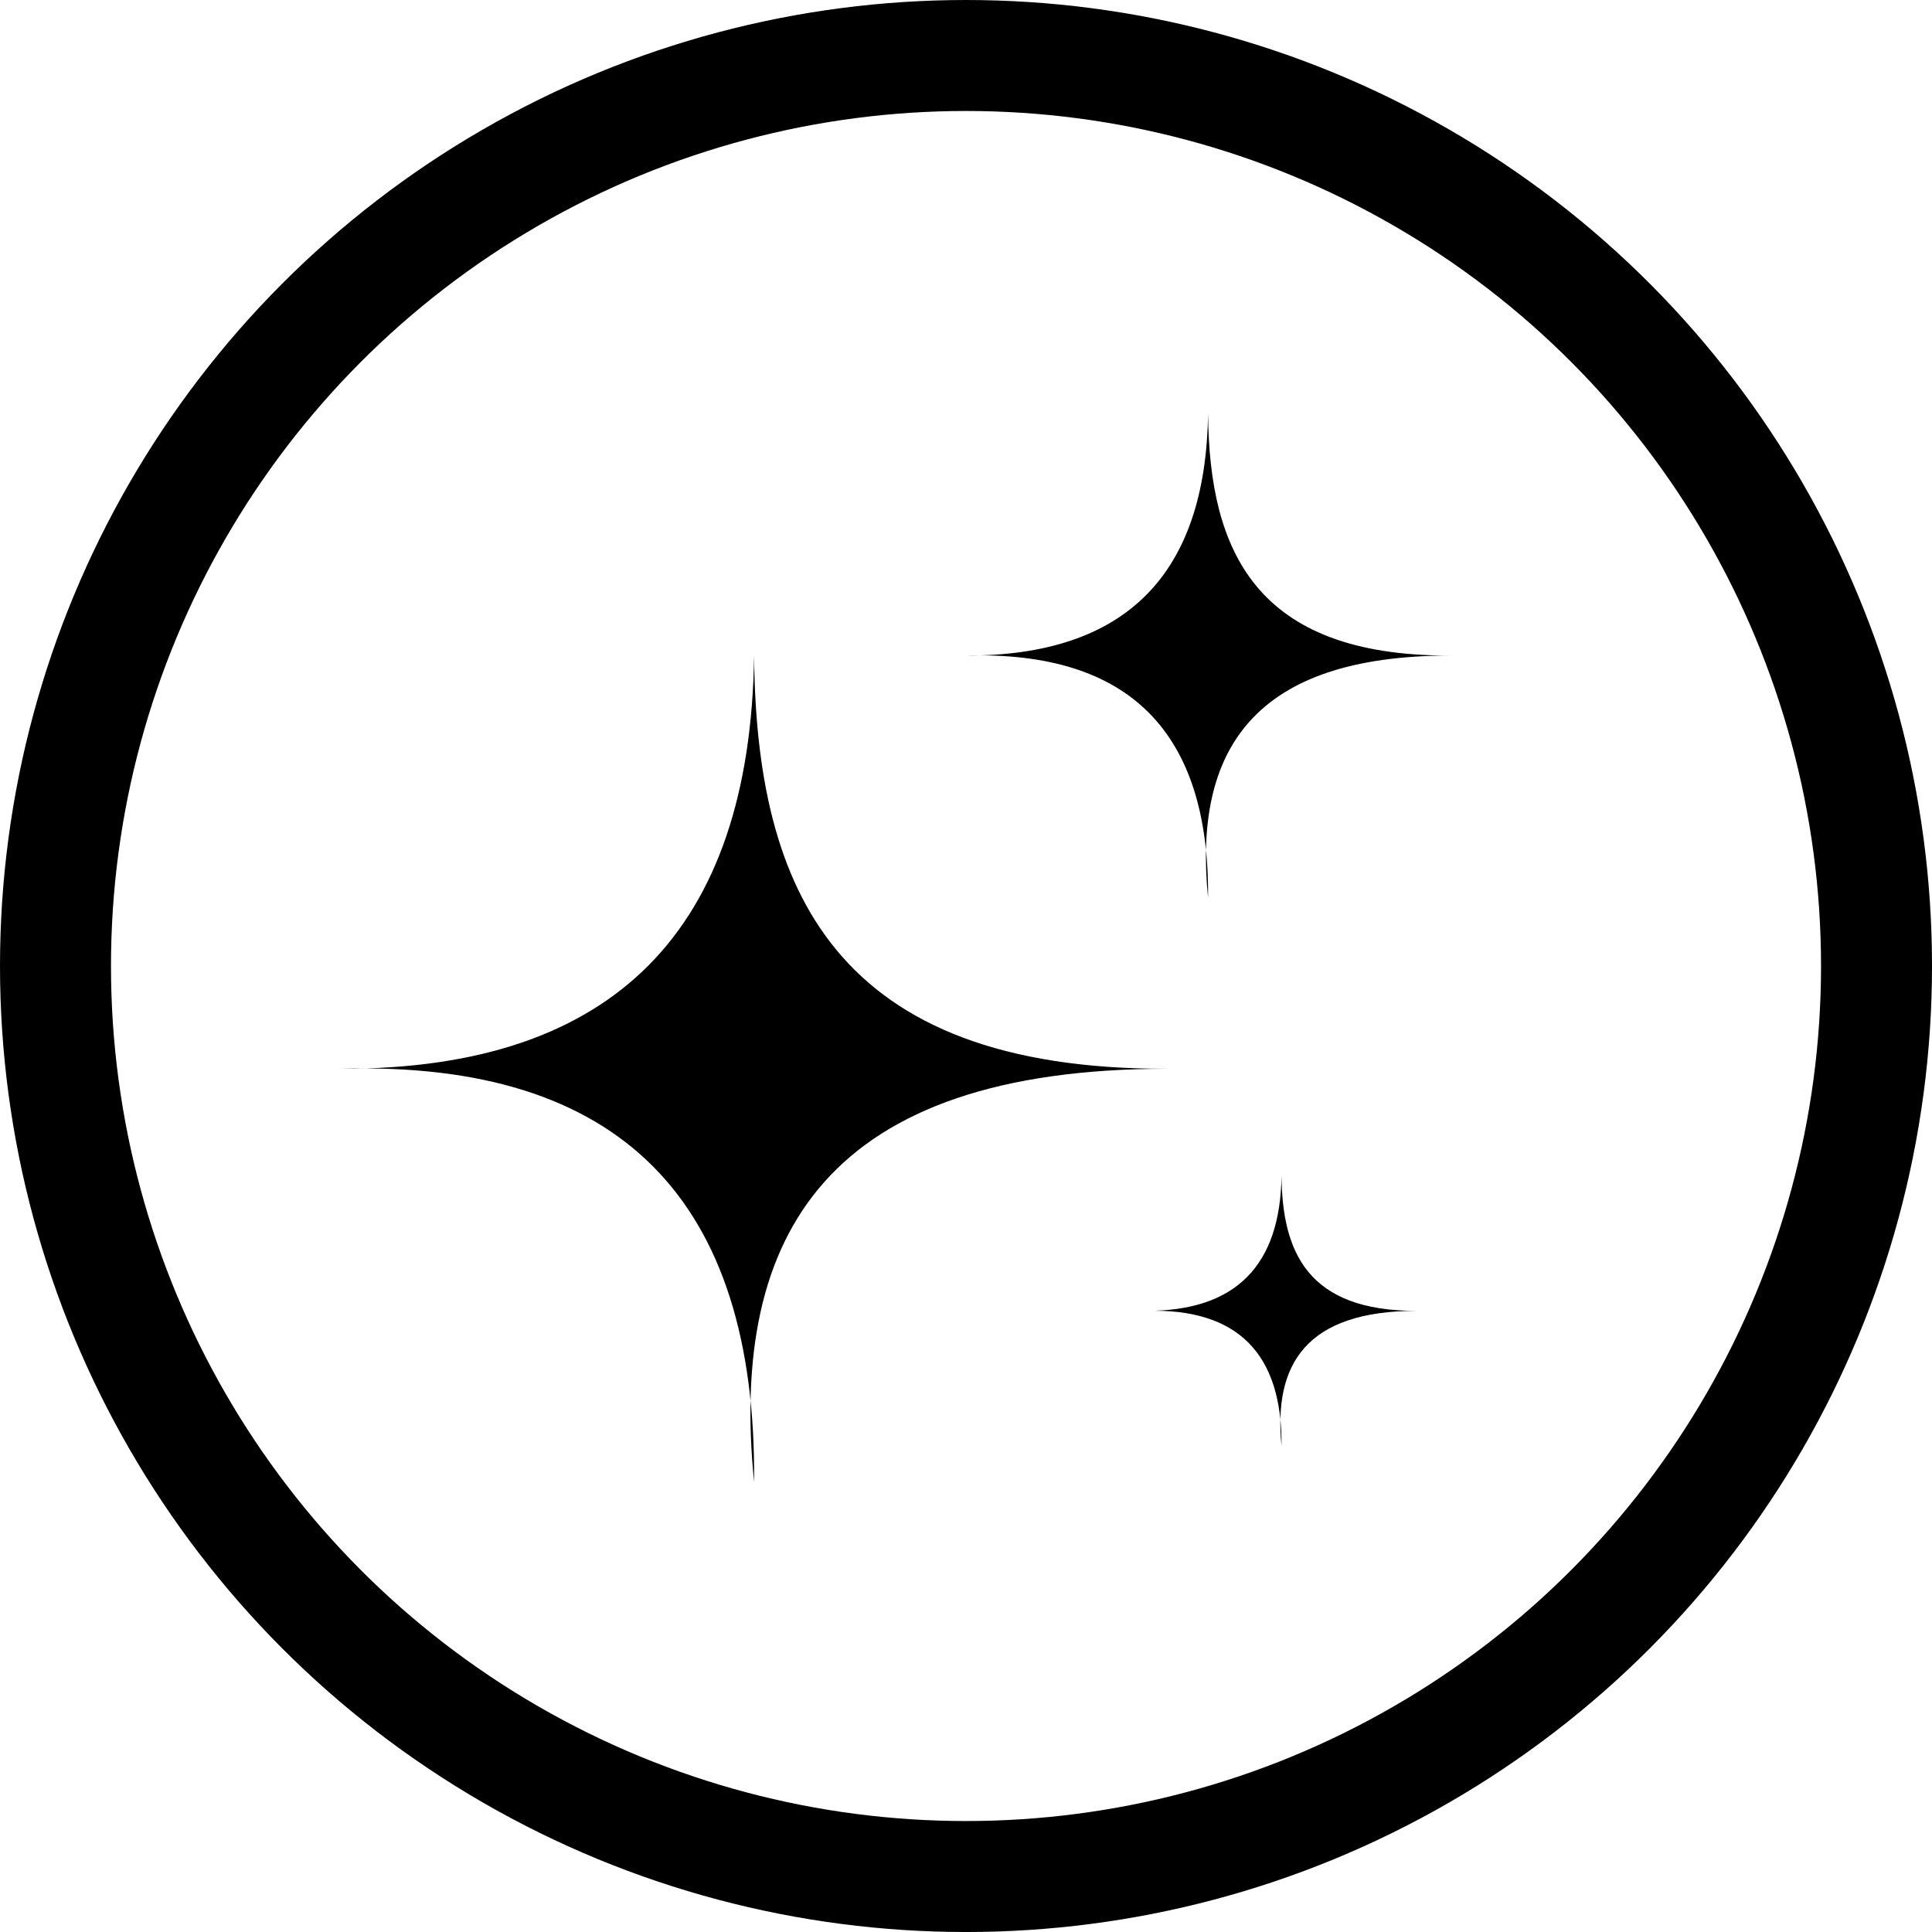 <svg id="Layer_1" data-name="Layer 1" xmlns="http://www.w3.org/2000/svg" viewBox="0 0 121.857 121.857"><circle cx="60.929" cy="60.929" r="57.429" fill="none" stroke="#000" stroke-miterlimit="10" stroke-width="7"/><path d="M75.661,124.089c-21.326.008-27.647,10.32-26.062,26.062.151-17.81-8.463-26.573-26.062-26.062,17.275.044,25.822-8.786,26.062-26.062C49.729,112.806,54.688,124.146,75.661,124.089Z" transform="translate(-2.036 -56.679)"/><path d="M93.5,98.027c-12.493.005-16.197,6.046-15.268,15.268.088-10.434-4.958-15.567-15.268-15.268,10.12.026,15.127-5.147,15.268-15.268C78.308,91.417,81.214,98.061,93.5,98.027Z" transform="translate(-2.036 -56.679)"/><path d="M91.384,139.357c-6.97.003-9.036,3.373-8.518,8.518.049-5.821-2.766-8.685-8.518-8.518,5.646.014,8.439-2.871,8.518-8.518C82.909,135.669,84.53,139.376,91.384,139.357Z" transform="translate(-2.036 -56.679)"/></svg>